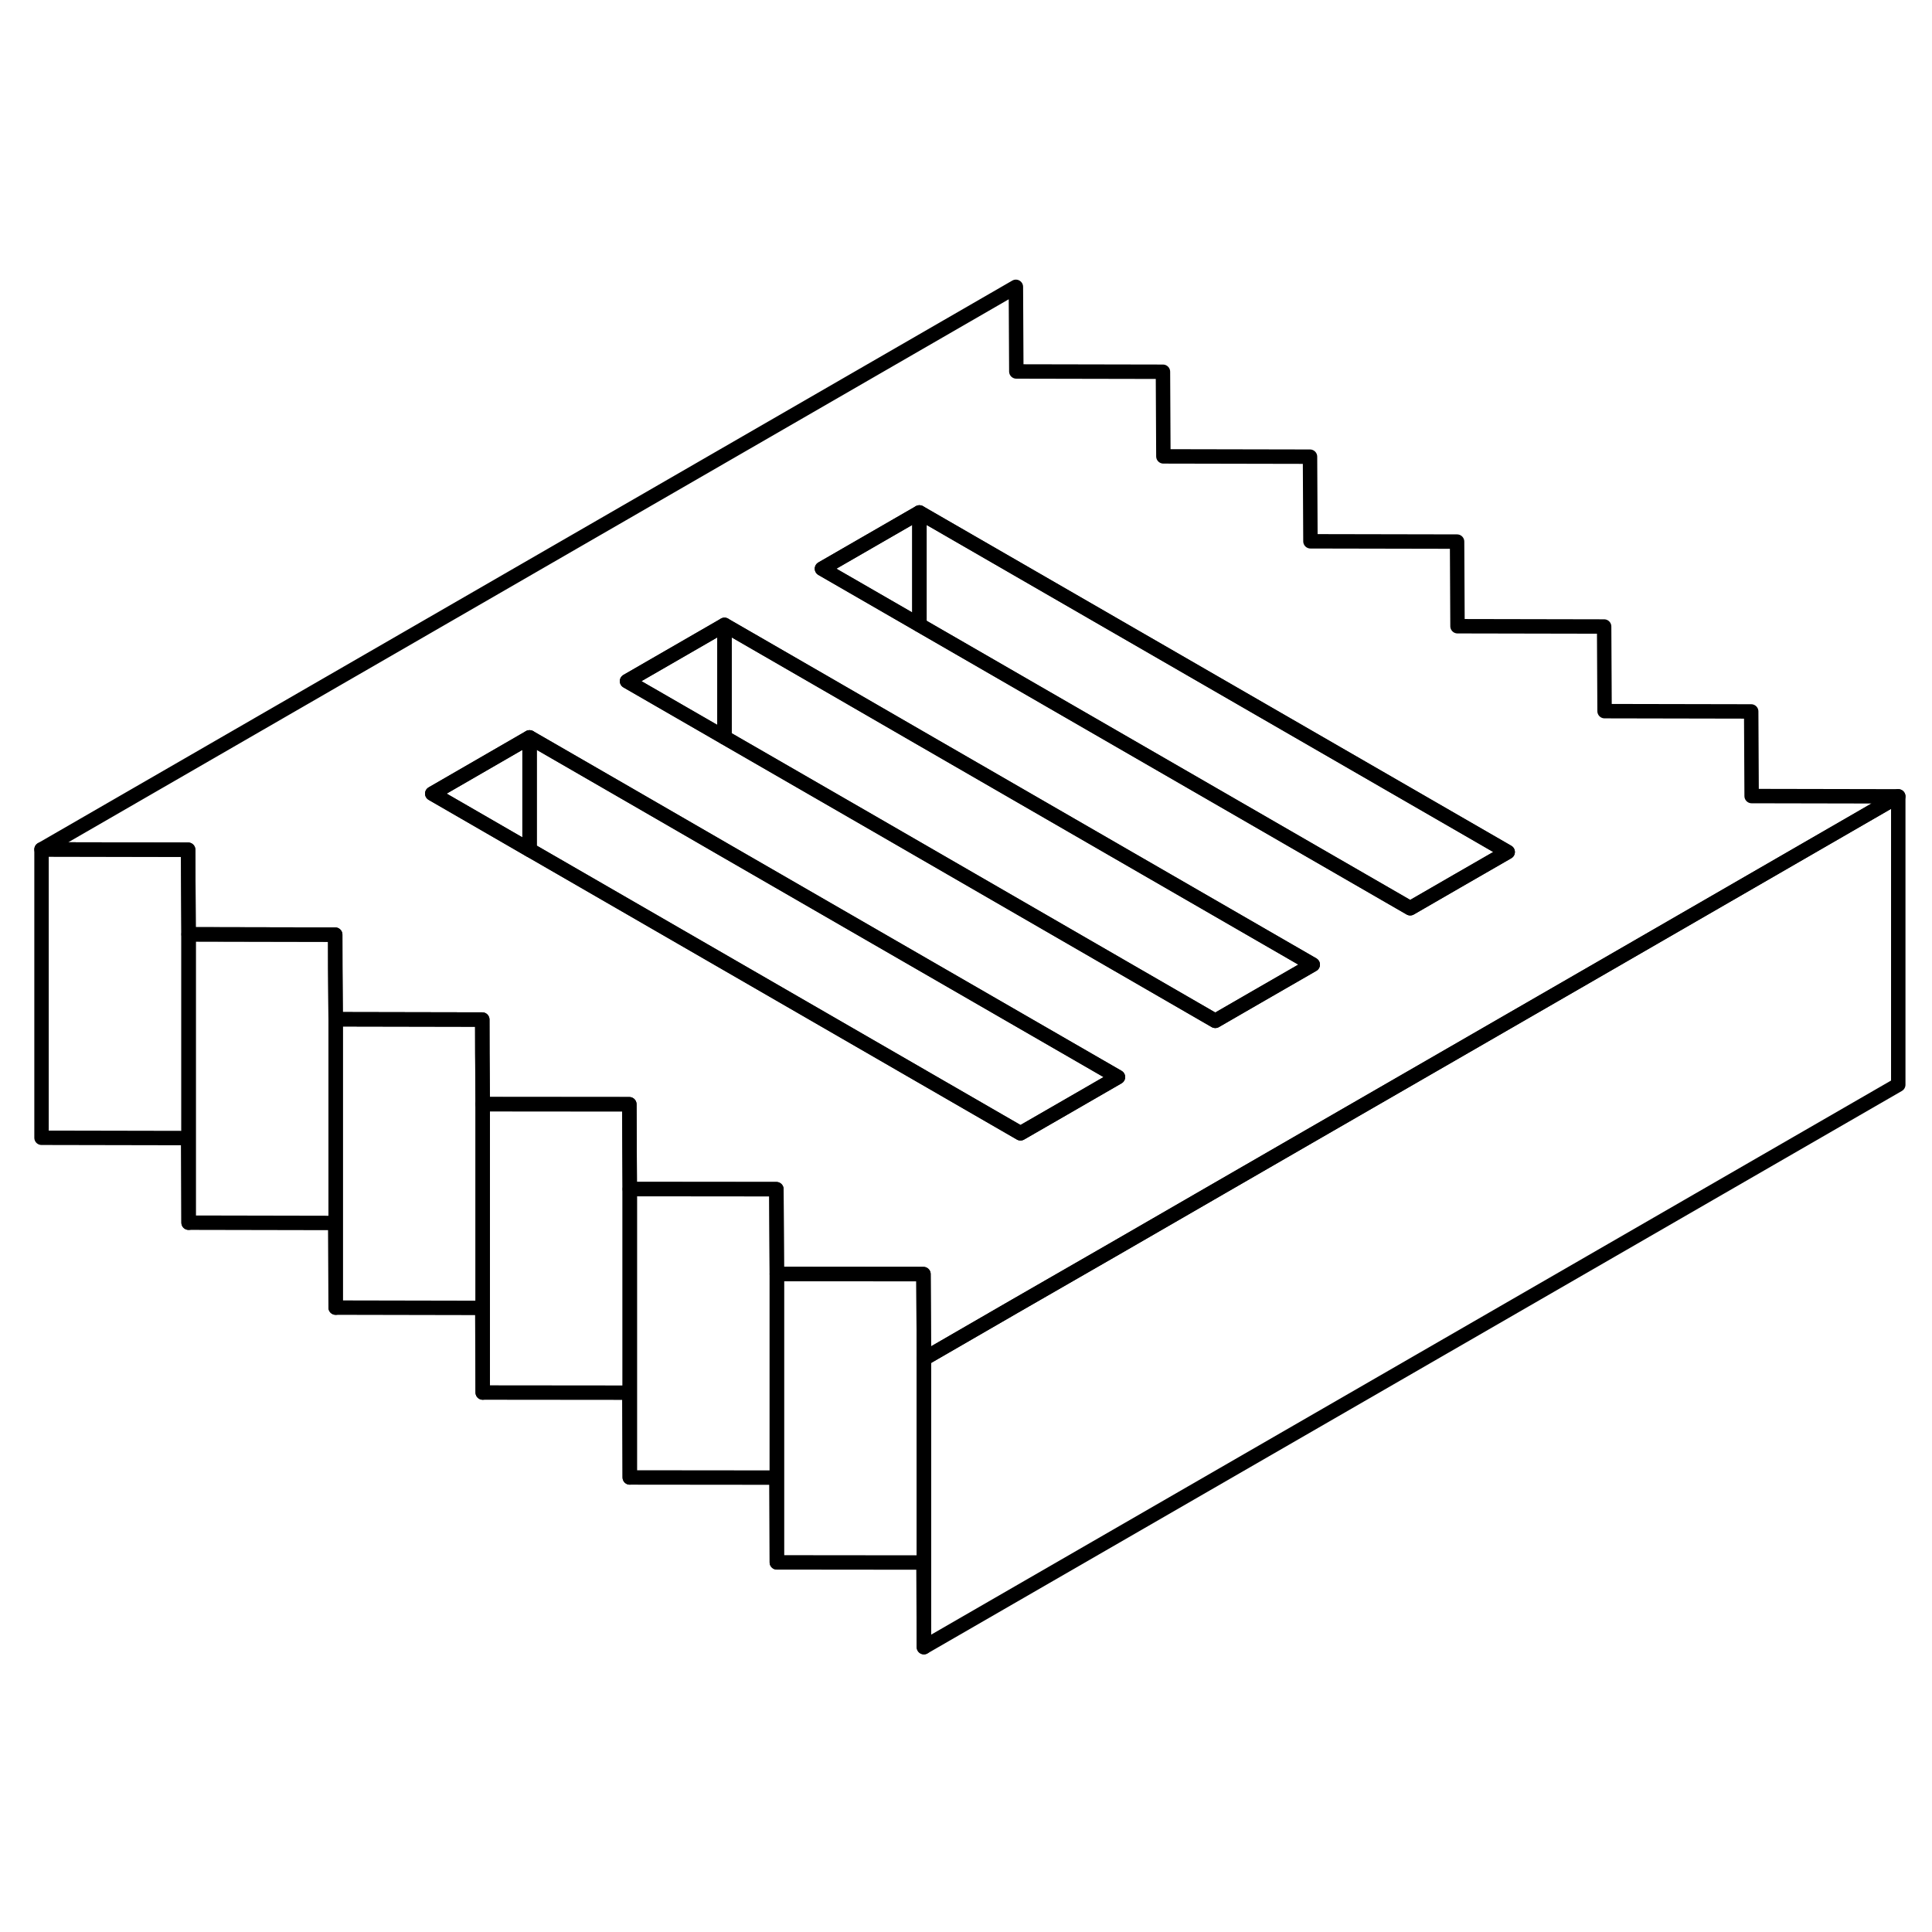 <svg width="24" height="24" viewBox="0 0 134 99" fill="none" xmlns="http://www.w3.org/2000/svg" stroke-width="1px" stroke-linecap="round" stroke-linejoin="round">
    <path d="M13.08 47.304V67.304L13.05 61.434L2.88 61.414V41.414L13.05 41.434L13.08 47.304Z" stroke="currentColor" stroke-linejoin="round"/>
    <path d="M33.48 59.084V79.084L33.45 73.214L23.28 73.194V53.194L33.45 53.214L33.46 55.534L33.48 59.084Z" stroke="currentColor" stroke-linejoin="round"/>
    <path d="M64.08 76.743V96.743L64.05 90.874L53.88 90.864V70.864L64.05 70.874L64.08 76.743Z" stroke="currentColor" stroke-linejoin="round"/>
    <path d="M131.66 37.734V57.734L64.08 96.744V76.744L70.41 73.084L77.17 69.194L83.92 65.294L90.69 61.384L97.45 57.484L111.28 49.504L131.66 37.734Z" stroke="currentColor" stroke-linejoin="round"/>
    <path d="M121.49 37.714L121.46 31.844L111.29 31.824L111.26 25.954L101.09 25.934L101.06 20.064L90.89 20.044L90.86 14.174L80.69 14.154L80.66 8.284L70.49 8.264L70.46 2.394L2.88 41.414L13.05 41.434L13.08 47.304L23.25 47.324V49.644L23.28 53.194L33.45 53.214V55.534L33.48 59.084H43.65L43.68 64.974H53.85L53.88 70.864H64.05L64.08 76.744L70.41 73.084L77.17 69.194L83.92 65.294L90.69 61.384L97.45 57.484L111.28 49.504L131.66 37.734L121.49 37.714ZM73.73 59.404L70.78 61.104L47.3 47.544L37.1 41.654L36.73 41.444L29.98 37.544L36.73 33.644L43.85 37.754L50.25 41.454L77.54 57.204L73.73 59.404ZM87.25 51.594L84.29 53.304L60.82 39.744L50.61 33.854L50.25 33.644L43.49 29.744L50.25 25.844L57.37 29.954L63.77 33.654L91.05 49.404L87.25 51.594ZM101.08 43.604L97.81 45.494L64.13 26.054L63.77 25.844L57.01 21.944L63.77 18.044L104.57 41.594L101.08 43.604Z" stroke="currentColor" stroke-linejoin="round"/>
    <path d="M63.77 18.044V25.843L57.01 21.944L63.77 18.044Z" stroke="currentColor" stroke-linejoin="round"/>
    <path d="M104.57 41.593L101.08 43.603L97.809 45.493L64.129 26.053L63.77 25.843V18.044L104.57 41.593Z" stroke="currentColor" stroke-linejoin="round"/>
    <path d="M50.25 25.843V33.644L43.49 29.744L50.25 25.843Z" stroke="currentColor" stroke-linejoin="round"/>
    <path d="M91.05 49.404L87.25 51.593L84.29 53.303L60.82 39.743L50.61 33.853L50.25 33.644V25.843L57.37 29.953L63.77 33.654L91.05 49.404Z" stroke="currentColor" stroke-linejoin="round"/>
    <path d="M36.73 33.644V41.444L29.98 37.544L36.73 33.644Z" stroke="currentColor" stroke-linejoin="round"/>
    <path d="M77.54 57.204L73.73 59.404L70.779 61.104L47.3 47.544L37.099 41.654L36.73 41.444V33.644L43.849 37.754L50.249 41.454L77.54 57.204Z" stroke="currentColor" stroke-linejoin="round"/>
    <path d="M53.88 70.864V90.864L53.85 84.984L43.68 84.974V64.974L53.85 64.984L53.88 70.864Z" stroke="currentColor" stroke-linejoin="round"/>
    <path d="M43.679 64.974V84.974L43.65 79.094L33.48 79.084V59.084L43.65 59.093L43.679 64.974Z" stroke="currentColor" stroke-linejoin="round"/>
    <path d="M23.28 53.194V73.194L23.25 67.323L13.08 67.303V47.303L23.25 47.324L23.26 49.644L23.28 53.194Z" stroke="currentColor" stroke-linejoin="round"/>
</svg>